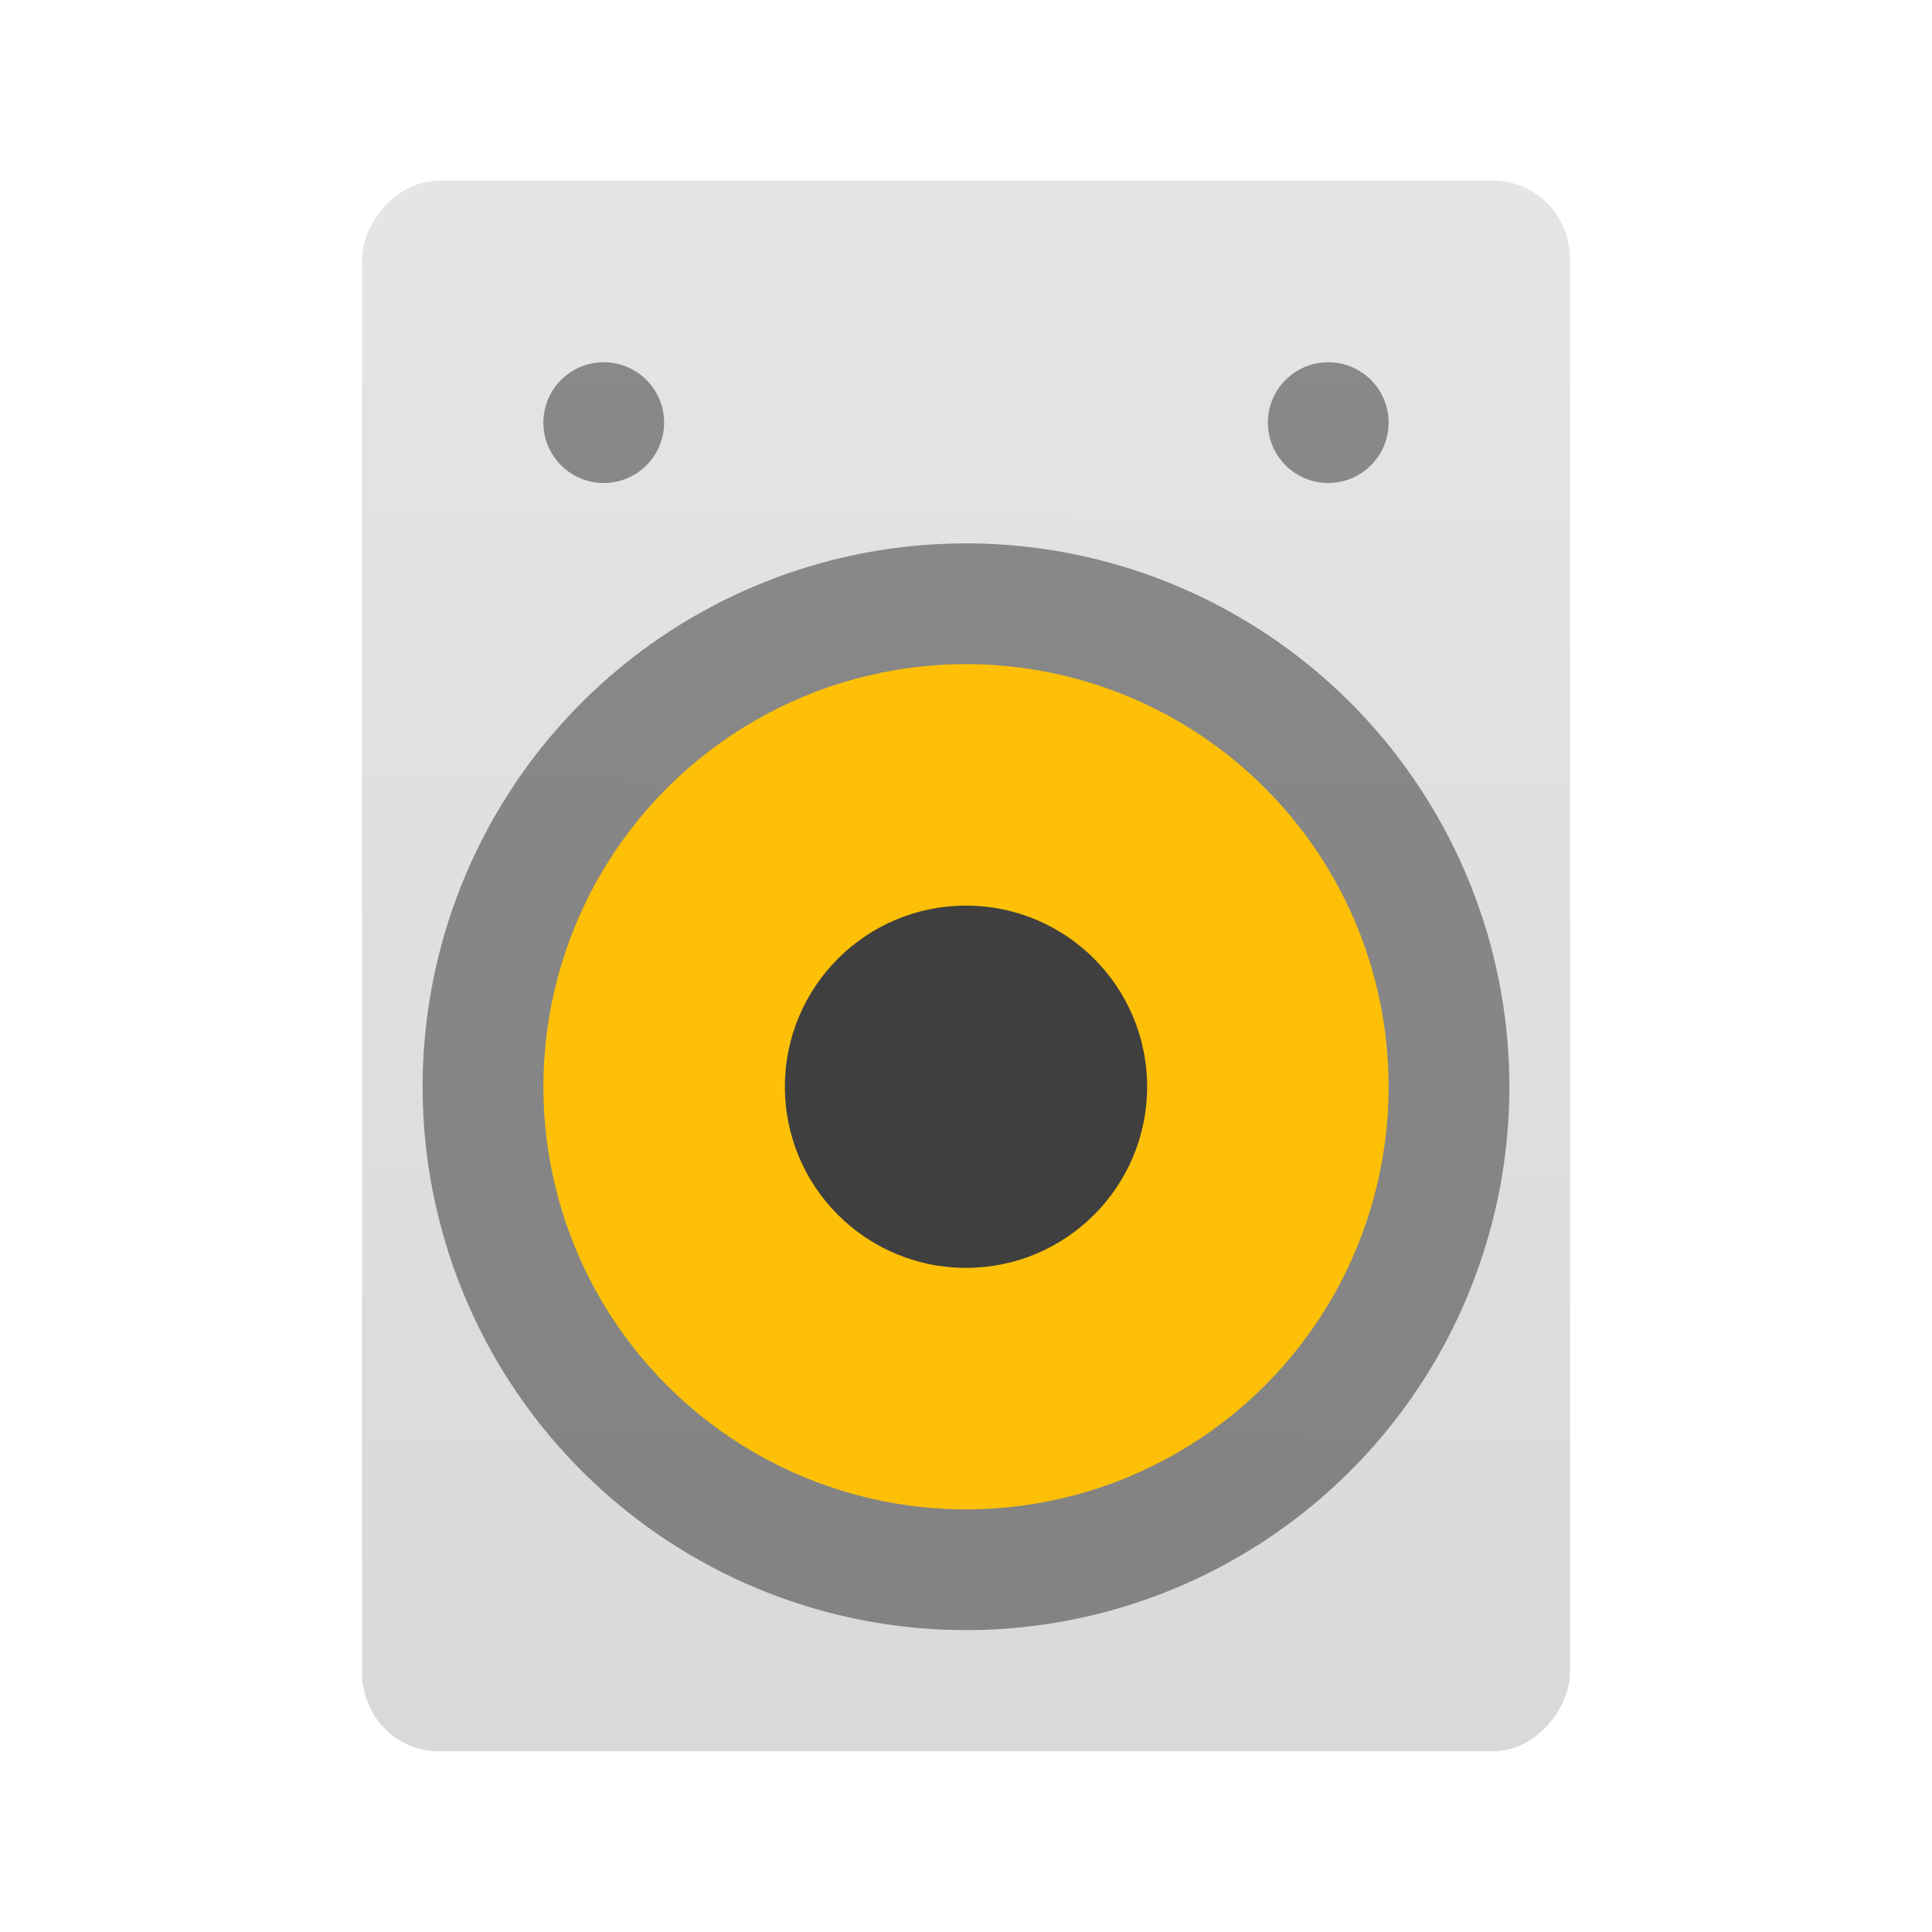 <?xml version="1.0" encoding="UTF-8" standalone="no"?>
<svg
   xmlns:dc="http://purl.org/dc/elements/1.1/"
   xmlns:cc="http://creativecommons.org/ns#"
   xmlns:rdf="http://www.w3.org/1999/02/22-rdf-syntax-ns#"
   xmlns:svg="http://www.w3.org/2000/svg"
   xmlns="http://www.w3.org/2000/svg"
   xmlns:xlink="http://www.w3.org/1999/xlink"
   xmlns:sodipodi="http://sodipodi.sourceforge.net/DTD/sodipodi-0.dtd"
   xmlns:inkscape="http://www.inkscape.org/namespaces/inkscape"
   inkscape:version="1.0.1 (3bc2e813f5, 2020-09-07)"
   sodipodi:docname="preferences-desktop-sound.svg"
   id="svg20"
   version="1"
   height="32"
   width="32">
  <defs
     id="defs24">
    <linearGradient
       id="linearGradient892"
       inkscape:collect="always">
      <stop
         id="stop888"
         offset="0"
         style="stop-color:#e5e5e5;stop-opacity:1;" />
      <stop
         id="stop890"
         offset="1"
         style="stop-color:#d9d9d9;stop-opacity:1" />
    </linearGradient>
    <linearGradient
       gradientUnits="userSpaceOnUse"
       y2="29.227"
       x2="-16.074"
       y1="3.122"
       x1="-16.204"
       id="linearGradient894"
       xlink:href="#linearGradient892"
       inkscape:collect="always" />
    <filter
       inkscape:collect="always"
       style="color-interpolation-filters:sRGB"
       id="filter60149"
       x="-0.086"
       width="1.173"
       y="-0.066"
       height="1.133">
      <feGaussianBlur
         inkscape:collect="always"
         stdDeviation="0.719"
         id="feGaussianBlur60151" />
    </filter>
  </defs>
  <sodipodi:namedview
     inkscape:current-layer="svg20"
     inkscape:window-maximized="1"
     inkscape:window-y="0"
     inkscape:window-x="0"
     inkscape:cy="16"
     inkscape:cx="14.950131"
     inkscape:zoom="23.8125"
     showgrid="false"
     id="namedview22"
     inkscape:window-height="1000"
     inkscape:window-width="1920"
     inkscape:pageshadow="2"
     inkscape:pageopacity="0"
     guidetolerance="10"
     gridtolerance="10"
     objecttolerance="10"
     borderopacity="1"
     bordercolor="#666666"
     pagecolor="#ffffff"
     inkscape:document-rotation="0" />
  <rect
     fill="#4f4f4f"
     width="20"
     height="26"
     x="-26"
     y="3"
     rx="1.25"
     ry="1.3"
     transform="scale(-1,1)"
     id="rect2-9"
     style="fill:#000000;fill-opacity:1;opacity:0.5;filter:url(#filter60149)" />
  <rect
     style="fill:url(#linearGradient894);fill-opacity:1"
     id="rect2"
     transform="scale(-1,1)"
     ry="1.3"
     rx="1.25"
     y="3"
     x="-26"
     height="26"
     width="20"
     fill="#4f4f4f" />
  <circle
     id="circle4"
     transform="rotate(-90)"
     r="9"
     cy="16"
     cx="-18"
     style="opacity:0.4" />
  <circle
     id="circle8"
     transform="matrix(0,-1,-1,0,0,0)"
     r="7"
     cy="-16"
     cx="-18"
     fill="#fec006" />
  <circle
     id="circle10"
     transform="matrix(0,-1,-1,0,0,0)"
     r="3"
     cy="-16"
     cx="-18"
     style="fill:#3f3f3f" />
  <circle
     id="circle12"
     transform="rotate(90)"
     r="1"
     cy="-10"
     cx="7"
     style="opacity:0.4" />
  <circle
     id="circle14"
     transform="rotate(90)"
     r="1"
     cy="-22"
     cx="7"
     style="opacity:0.4" />
</svg>
